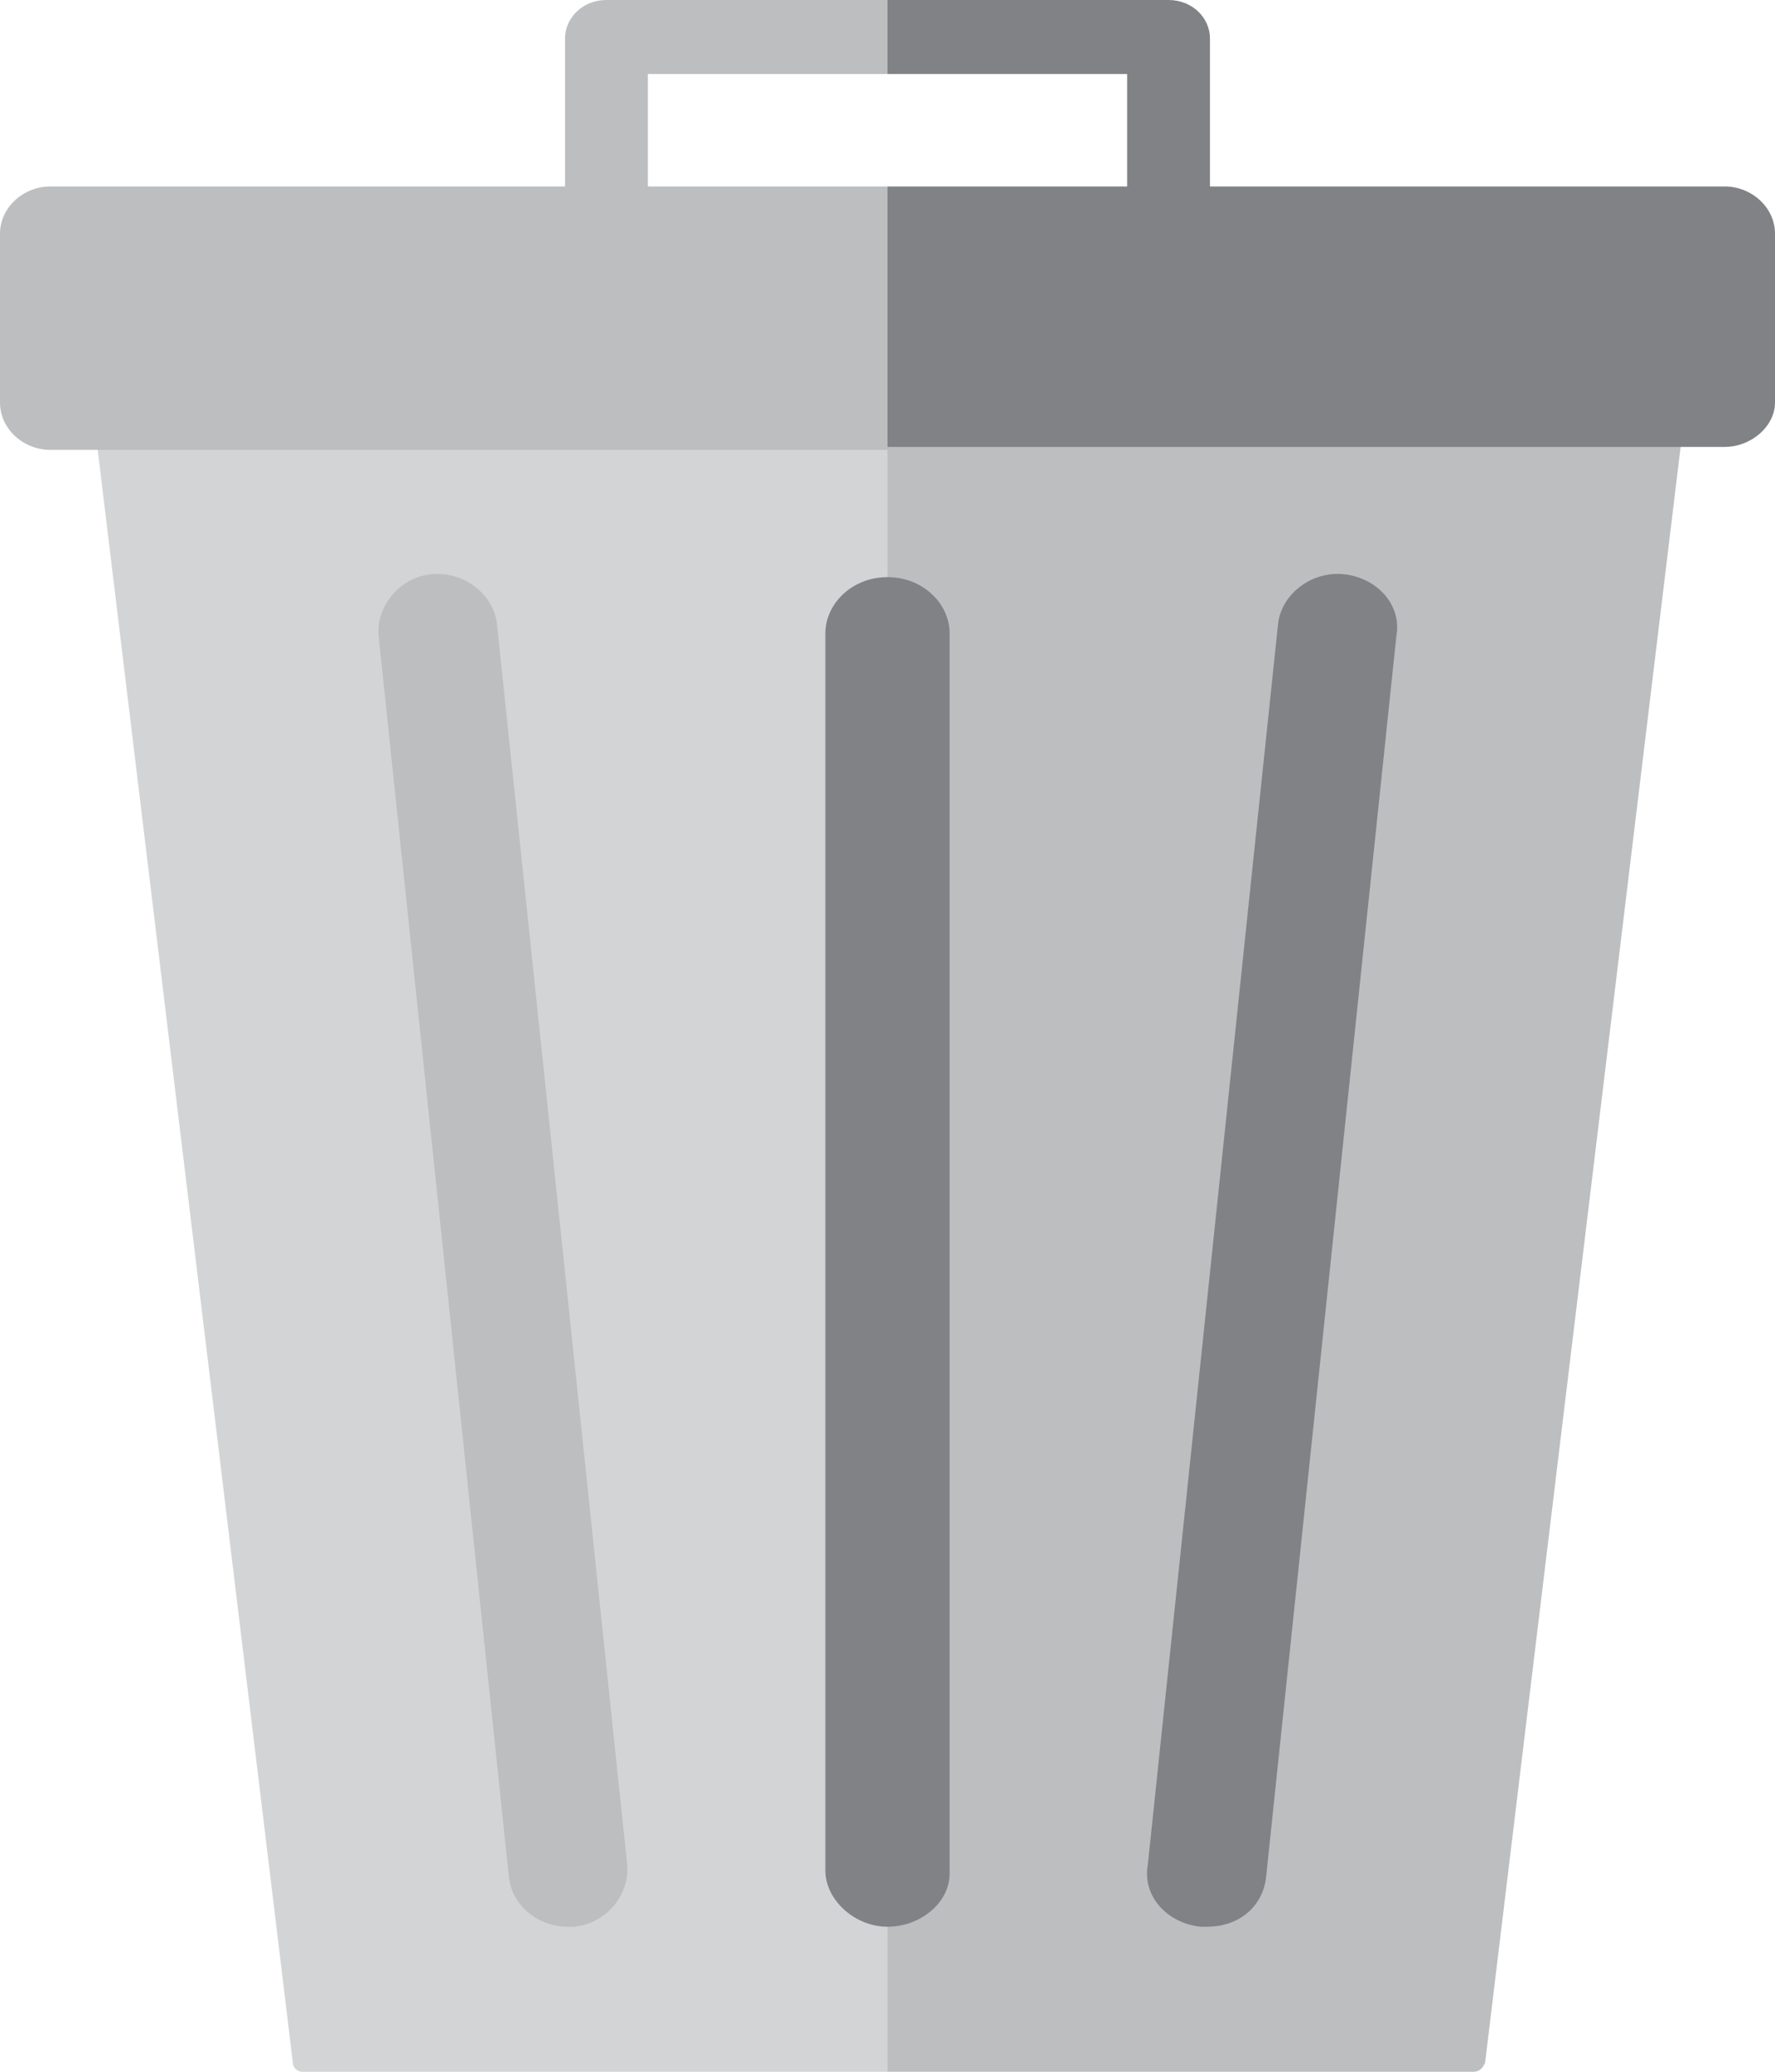 <?xml version="1.0" encoding="utf-8"?>
<!-- Generator: Adobe Illustrator 19.1.0, SVG Export Plug-In . SVG Version: 6.00 Build 0)  -->
<svg version="1.1" id="Layer_1" xmlns="http://www.w3.org/2000/svg" xmlns:xlink="http://www.w3.org/1999/xlink" x="0px" y="0px"
	 viewBox="0 0 60 70" style="enable-background:new 0 0 60 70;" xml:space="preserve">
<style type="text/css">
	.st0{fill:#BCBEC0;}
	.st1{fill:#808285;}
	.st2{fill:#D2D4D5;}
</style>
<g>
	<path class="st0" d="M20.5,0c-0.8,0-1.4,0.6-1.4,1.3v6.6c0,0.7,0.6,1.3,1.4,1.3s1.4-0.6,1.4-1.3V2.5H30V0H20.5z"/>
	<path class="st1" d="M38.1,7.9c0,0.7,0.6,1.3,1.4,1.3s1.4-0.6,1.4-1.3V1.3c0-0.7-0.6-1.3-1.4-1.3H30v2.5h8.1V7.9z"/>
	<path class="st2" d="M3.3,12.3c-0.1,0-0.2,0-0.3,0.1C3,12.5,3,12.6,3,12.7l6.9,57c0,0.2,0.2,0.3,0.3,0.3H30V12.3H3.3z"/>
	<path class="st0" d="M50.2,69.7l6.9-57c0-0.1,0-0.2-0.1-0.2c-0.1-0.1-0.2-0.1-0.3-0.1H30V70h19.8C50,70,50.1,69.9,50.2,69.7z"/>
	<path class="st1" d="M30,65.1c-1.1,0-2.1-0.9-2.1-1.9V21.4c0-1,0.9-1.9,2.1-1.9s2.1,0.9,2.1,1.9v41.9C32.1,64.3,31.1,65.1,30,65.1z
		"/>
	<g>
		<path class="st0" d="M19.2,65.1c-1,0-1.9-0.7-2-1.7l-4.4-41.9c-0.1-1,0.7-2,1.8-2.1c1.1-0.1,2.1,0.7,2.2,1.7L21.2,63
			c0.1,1-0.7,2-1.8,2.1C19.3,65.1,19.3,65.1,19.2,65.1z"/>
	</g>
	<g>
		<path class="st1" d="M40.8,65.1c-0.1,0-0.1,0-0.2,0c-1.1-0.1-2-1-1.8-2.1l4.4-41.9c0.1-1,1.1-1.8,2.2-1.7c1.1,0.1,2,1,1.8,2.1
			l-4.4,41.9C42.7,64.4,41.9,65.1,40.8,65.1z"/>
	</g>
	<path class="st0" d="M1.7,6.3C0.8,6.3,0,7,0,7.9v5.7c0,0.9,0.8,1.6,1.7,1.6H30V6.3H1.7z"/>
	<path class="st1" d="M60,13.6V7.9c0-0.9-0.8-1.6-1.7-1.6H30v8.8h28.3C59.2,15.1,60,14.4,60,13.6z"/>
</g>
</svg>
